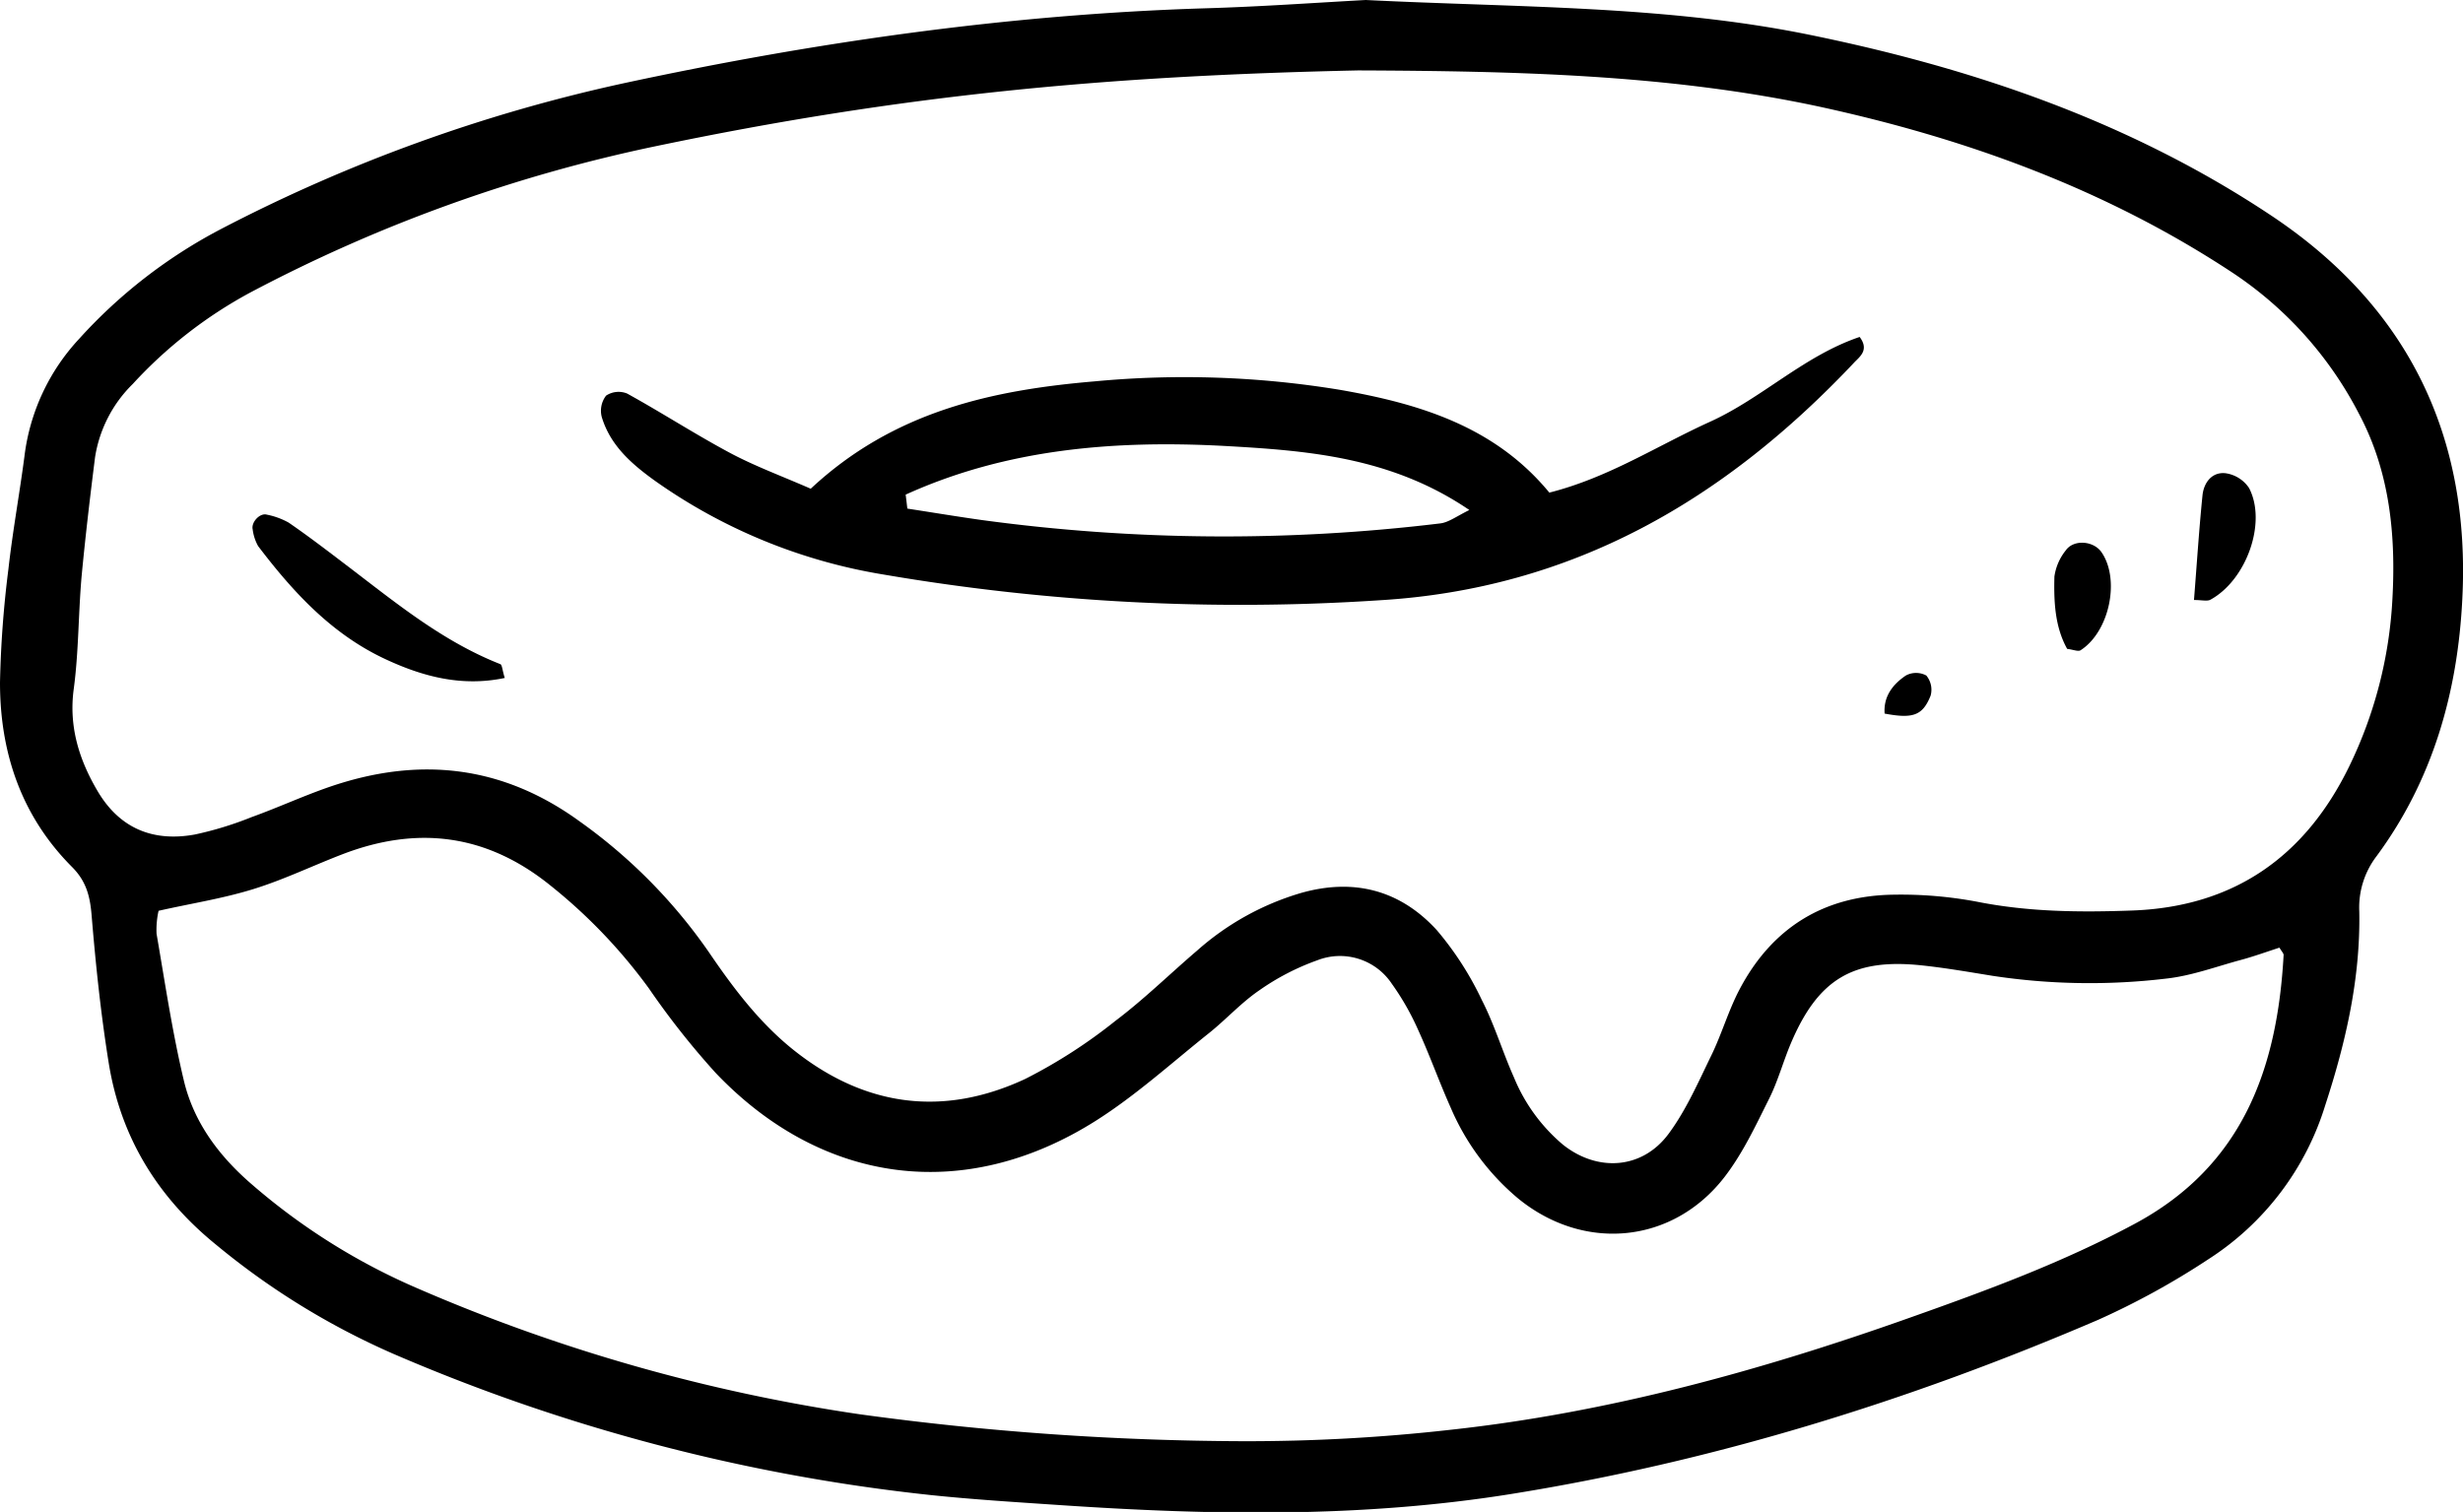 <svg xmlns="http://www.w3.org/2000/svg" viewBox="0 0 366.87 225.25"><g id="Layer_2" data-name="Layer 2"><g id="Layer_1-2" data-name="Layer 1"><path d="M203.44,0C226,1.13,247.79.8,269.17,5.11c24.65,5,48.15,13,69.25,27.08C358.73,45.76,368,65,366.77,89.19c-.68,13.89-4.38,27-12.78,38.37a12.59,12.59,0,0,0-2.57,8.22c.19,9.92-2,19.48-5.06,28.85a41.87,41.87,0,0,1-17.46,23,115.26,115.26,0,0,1-16.38,9c-28.22,12.12-57.39,21.16-87.77,26-22.15,3.51-44.42,3.11-66.7,1.61-6.53-.44-13.06-.84-19.55-1.52a275.75,275.75,0,0,1-79.85-21A111,111,0,0,1,32.14,185.4c-8.69-7.07-14.16-16-15.94-27-1.18-7.32-1.95-14.72-2.56-22.11-.24-2.81-.8-5-2.89-7.11C3.19,121.61,0,112.18,0,101.68A158.94,158.94,0,0,1,1.25,84.81C1.88,79.2,2.9,73.64,3.64,68a31.19,31.19,0,0,1,8.13-17.5,75.91,75.91,0,0,1,21-16.3,240.11,240.11,0,0,1,60.14-21.8c28.51-6.13,57.29-10.25,86.49-11.16C187.75,1,196.05.4,203.44,0ZM202.3,10.49C165,11.3,134.6,14.05,97.39,21.84A229.08,229.08,0,0,0,37.28,43.58,66.6,66.6,0,0,0,19.78,57.2a19.52,19.52,0,0,0-5.62,10.91c-.74,5.89-1.44,11.79-2,17.7-.5,5.61-.43,11.29-1.18,16.86s.8,10.55,3.6,15.26c3.3,5.54,8.27,7.51,14.42,6.4a51.59,51.59,0,0,0,8.49-2.6c3.91-1.41,7.7-3.16,11.62-4.51,13.24-4.54,25.64-3.26,37.2,5.13a79.17,79.17,0,0,1,19.31,19.55c3.69,5.42,7.63,10.64,12.84,14.73,10.57,8.3,22.14,9.76,34.25,4.11a77.36,77.36,0,0,0,13.43-8.65c4.26-3.21,8.11-7,12.16-10.46a40.46,40.46,0,0,1,15.44-8.58c7.94-2.27,14.85-.43,20.29,5.54A47.17,47.17,0,0,1,220.73,149c1.89,3.68,3.08,7.72,4.78,11.52a26,26,0,0,0,7.28,10c5.16,4.12,11.82,3.69,15.74-1.59,2.62-3.53,4.43-7.7,6.37-11.68,1.56-3.2,2.55-6.69,4.2-9.83,4.85-9.22,12.6-14,23-14.13a61.22,61.22,0,0,1,12.4,1.05c7.66,1.53,15.35,1.59,23.08,1.31,15.13-.54,25.76-8,32.32-21.43a64.63,64.63,0,0,0,6.45-24.88c.54-9.58-.37-19.07-5-27.74a56,56,0,0,0-18.85-21c-18.89-12.46-39.75-20-61.64-24.74C248.45,11.07,225.53,10.59,202.3,10.49ZM23.62,135.69a12.89,12.89,0,0,0-.3,3.42c1.26,7.31,2.35,14.68,4.07,21.89,1.48,6.22,5.24,11.24,10.1,15.43A94.84,94.84,0,0,0,62.33,192a260.3,260.3,0,0,0,65.81,18.71,428,428,0,0,0,56.88,4A269.89,269.89,0,0,0,216.15,213c23.44-2.56,46.07-8.79,68.24-16.66,11.47-4.06,22.89-8.26,33.68-14.07,16-8.63,21.15-23.1,22.08-40,0-.24-.28-.51-.62-1.09-1.86.6-3.78,1.3-5.74,1.83-3.72,1-7.41,2.39-11.21,2.79a96.29,96.29,0,0,1-25.77-.42c-3.52-.57-7-1.18-10.58-1.56-10.22-1.08-15.43,2.05-19.49,11.65-1.15,2.73-1.93,5.65-3.26,8.29-2,4-3.91,8.09-6.6,11.58-7.72,10-21,11.22-30.81,3.16a36.15,36.15,0,0,1-10-13.52c-1.7-3.8-3.09-7.73-4.82-11.51a38.88,38.88,0,0,0-3.95-6.93,9.27,9.27,0,0,0-11.1-3.47,36,36,0,0,0-8.64,4.48c-2.68,1.83-4.91,4.31-7.46,6.35-5.57,4.44-10.9,9.29-16.89,13.08-19.48,12.31-40.74,9.55-56.64-7.17a118.84,118.84,0,0,1-9.93-12.58A79.42,79.42,0,0,0,81.9,131.85C72.39,124.21,62.12,123,51,127.27c-4.44,1.71-8.75,3.79-13.27,5.19S28.5,134.59,23.62,135.69Z"/><path d="M120.76,72.81c12.35-11.53,27-14.7,42.35-16a142.52,142.52,0,0,1,36.43,1.26c11.94,2.07,23.14,5.49,31.24,15.32,8.85-2.24,16.09-7,23.9-10.54S268.71,53,277,50.2c1.51,2-.08,3-.89,3.89-19.24,20.38-41.83,33.63-70.65,35.34a315.09,315.09,0,0,1-73.7-3.81A81.7,81.7,0,0,1,97.42,71.53c-3.43-2.48-6.54-5.23-7.79-9.42a3.69,3.69,0,0,1,.65-3.17,3.36,3.36,0,0,1,3.13-.31c5.19,2.86,10.18,6.1,15.41,8.89C112.47,69.46,116.39,70.9,120.76,72.81Zm14.14.88c.09.69.17,1.39.25,2.08,3.71.57,7.42,1.19,11.13,1.71a267.73,267.73,0,0,0,68.23.5c1.22-.14,2.35-1,4.35-2-11.64-7.92-24.13-8.85-36.42-9.54C166.15,65.56,150,66.83,134.9,73.69Z"/><path d="M75.19,101c-6.36,1.35-12.19-.19-17.74-2.78-8-3.71-13.79-10-19-16.86a6.78,6.78,0,0,1-.81-2.48c-.26-1.07,1.07-2.5,2.1-2.21A11.11,11.11,0,0,1,43,77.86c2.91,2,5.73,4.16,8.54,6.3,7.27,5.52,14.32,11.38,23,14.79C74.81,99.08,74.85,100,75.19,101Z"/><path d="M326.8,89.39c.45-5.73.77-10.68,1.27-15.61.2-1.89,1.41-3.49,3.41-3.28A5.06,5.06,0,0,1,335,72.7c2.69,5.14-.39,13.74-5.78,16.66C328.72,89.6,328,89.39,326.8,89.39Z"/><path d="M307.91,96.67c-1.82-3.27-2-7-1.9-10.78A8,8,0,0,1,307.7,82c1.17-1.68,4.13-1.44,5.31.25,2.83,4.06,1.2,11.87-3.11,14.63C309.53,97.1,308.81,96.78,307.91,96.67Z"/><path d="M280.72,106.31c-.19-2.59,1.25-4.38,3.16-5.67a3.2,3.2,0,0,1,3.05,0,3.32,3.32,0,0,1,.64,3C286.37,106.65,284.89,107.09,280.72,106.31Z"/></g></g></svg>